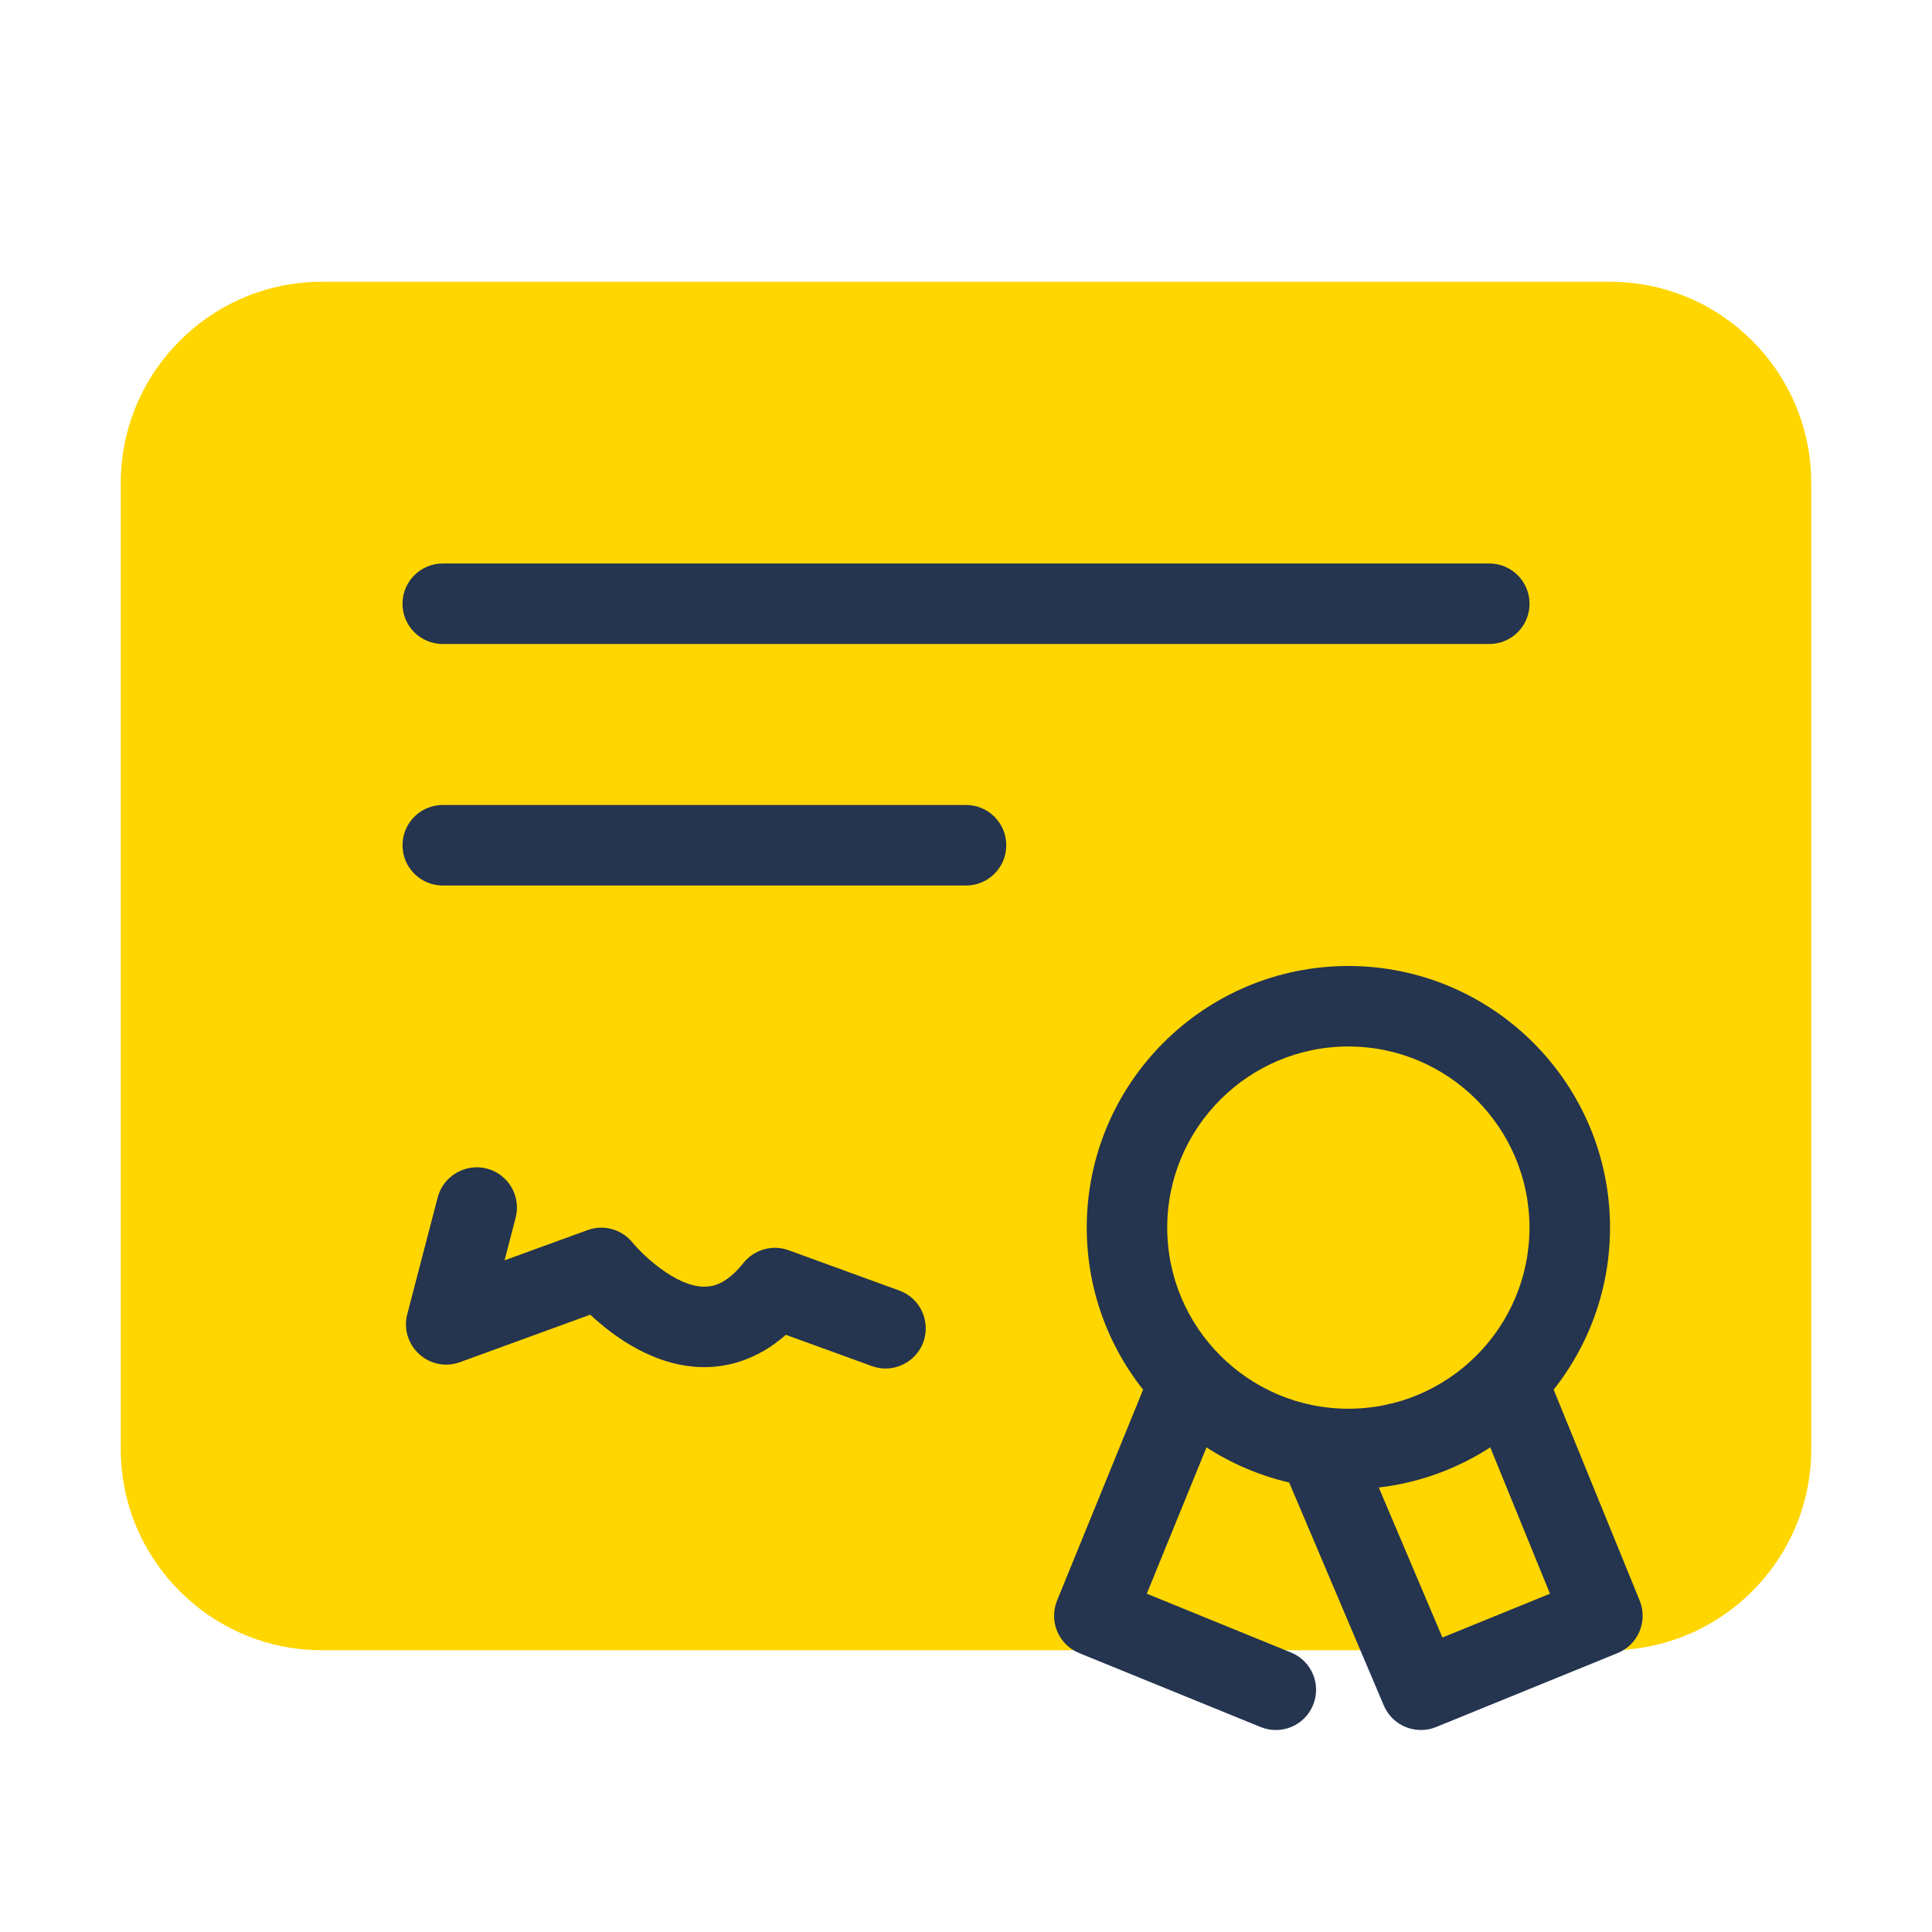 <svg width="38" height="38" viewBox="0 0 38 38" fill="none" xmlns="http://www.w3.org/2000/svg">
<path d="M31.667 5.542H6.333C4.151 5.542 2.375 7.317 2.375 9.5V28.5C2.375 30.683 4.151 32.458 6.333 32.458H31.667C33.849 32.458 35.625 30.683 35.625 28.5V9.5C35.625 7.317 33.849 5.542 31.667 5.542Z" fill="#FFD600"/>
<path d="M29.292 12.667H8.709C8.271 12.667 7.917 12.313 7.917 11.875C7.917 11.437 8.271 11.083 8.709 11.083H29.292C29.73 11.083 30.084 11.437 30.084 11.875C30.084 12.313 29.73 12.667 29.292 12.667Z" fill="#25344F"/>
<path d="M19 17.417H8.709C8.271 17.417 7.917 17.063 7.917 16.625C7.917 16.187 8.271 15.833 8.709 15.833H19C19.438 15.833 19.792 16.187 19.792 16.625C19.792 17.063 19.438 17.417 19 17.417Z" fill="#25344F"/>
<path d="M17.417 26.917C17.327 26.917 17.235 26.901 17.146 26.868L15.457 26.254C14.875 26.767 14.286 26.889 13.859 26.89C13.858 26.89 13.857 26.89 13.855 26.89C12.886 26.89 12.072 26.291 11.61 25.858L9.047 26.792C8.772 26.894 8.462 26.833 8.244 26.633C8.026 26.435 7.936 26.133 8.01 25.849L8.609 23.551C8.72 23.127 9.157 22.877 9.575 22.984C9.999 23.095 10.252 23.527 10.142 23.95L9.924 24.789L11.556 24.195C11.872 24.078 12.23 24.178 12.443 24.442C12.626 24.665 13.282 25.308 13.856 25.308C13.961 25.302 14.246 25.313 14.624 24.84C14.837 24.575 15.195 24.474 15.513 24.591L17.687 25.383C18.099 25.532 18.31 25.987 18.161 26.397C18.044 26.717 17.74 26.917 17.417 26.917Z" fill="#25344F"/>
<path d="M26.521 29.292C23.683 29.292 21.375 26.983 21.375 24.146C21.375 21.308 23.683 19 26.521 19C29.358 19 31.667 21.308 31.667 24.146C31.667 26.983 29.358 29.292 26.521 29.292ZM26.521 20.583C24.557 20.583 22.958 22.182 22.958 24.146C22.958 26.11 24.557 27.708 26.521 27.708C28.485 27.708 30.083 26.11 30.083 24.146C30.083 22.182 28.485 20.583 26.521 20.583Z" fill="#25344F"/>
<path d="M27.948 34.027C27.639 34.027 27.347 33.846 27.218 33.545L25.262 28.937C25.09 28.535 25.278 28.069 25.681 27.898C26.081 27.73 26.548 27.915 26.72 28.318L28.371 32.208L30.486 31.346L29.084 27.91C28.918 27.505 29.113 27.043 29.517 26.878C29.921 26.711 30.384 26.906 30.55 27.312L32.25 31.481C32.33 31.676 32.329 31.894 32.247 32.088C32.166 32.282 32.01 32.435 31.816 32.514L28.245 33.969C28.149 34.009 28.047 34.027 27.948 34.027Z" fill="#25344F"/>
<path d="M25.095 34.027C24.995 34.027 24.893 34.009 24.796 33.969L21.226 32.514C21.031 32.434 20.876 32.281 20.794 32.088C20.713 31.895 20.712 31.676 20.791 31.481L22.492 27.312C22.657 26.906 23.119 26.712 23.524 26.878C23.928 27.042 24.123 27.505 23.958 27.91L22.556 31.346L25.392 32.503C25.798 32.667 25.992 33.13 25.827 33.534C25.703 33.842 25.407 34.027 25.095 34.027Z" fill="#25344F"/>
</svg>
